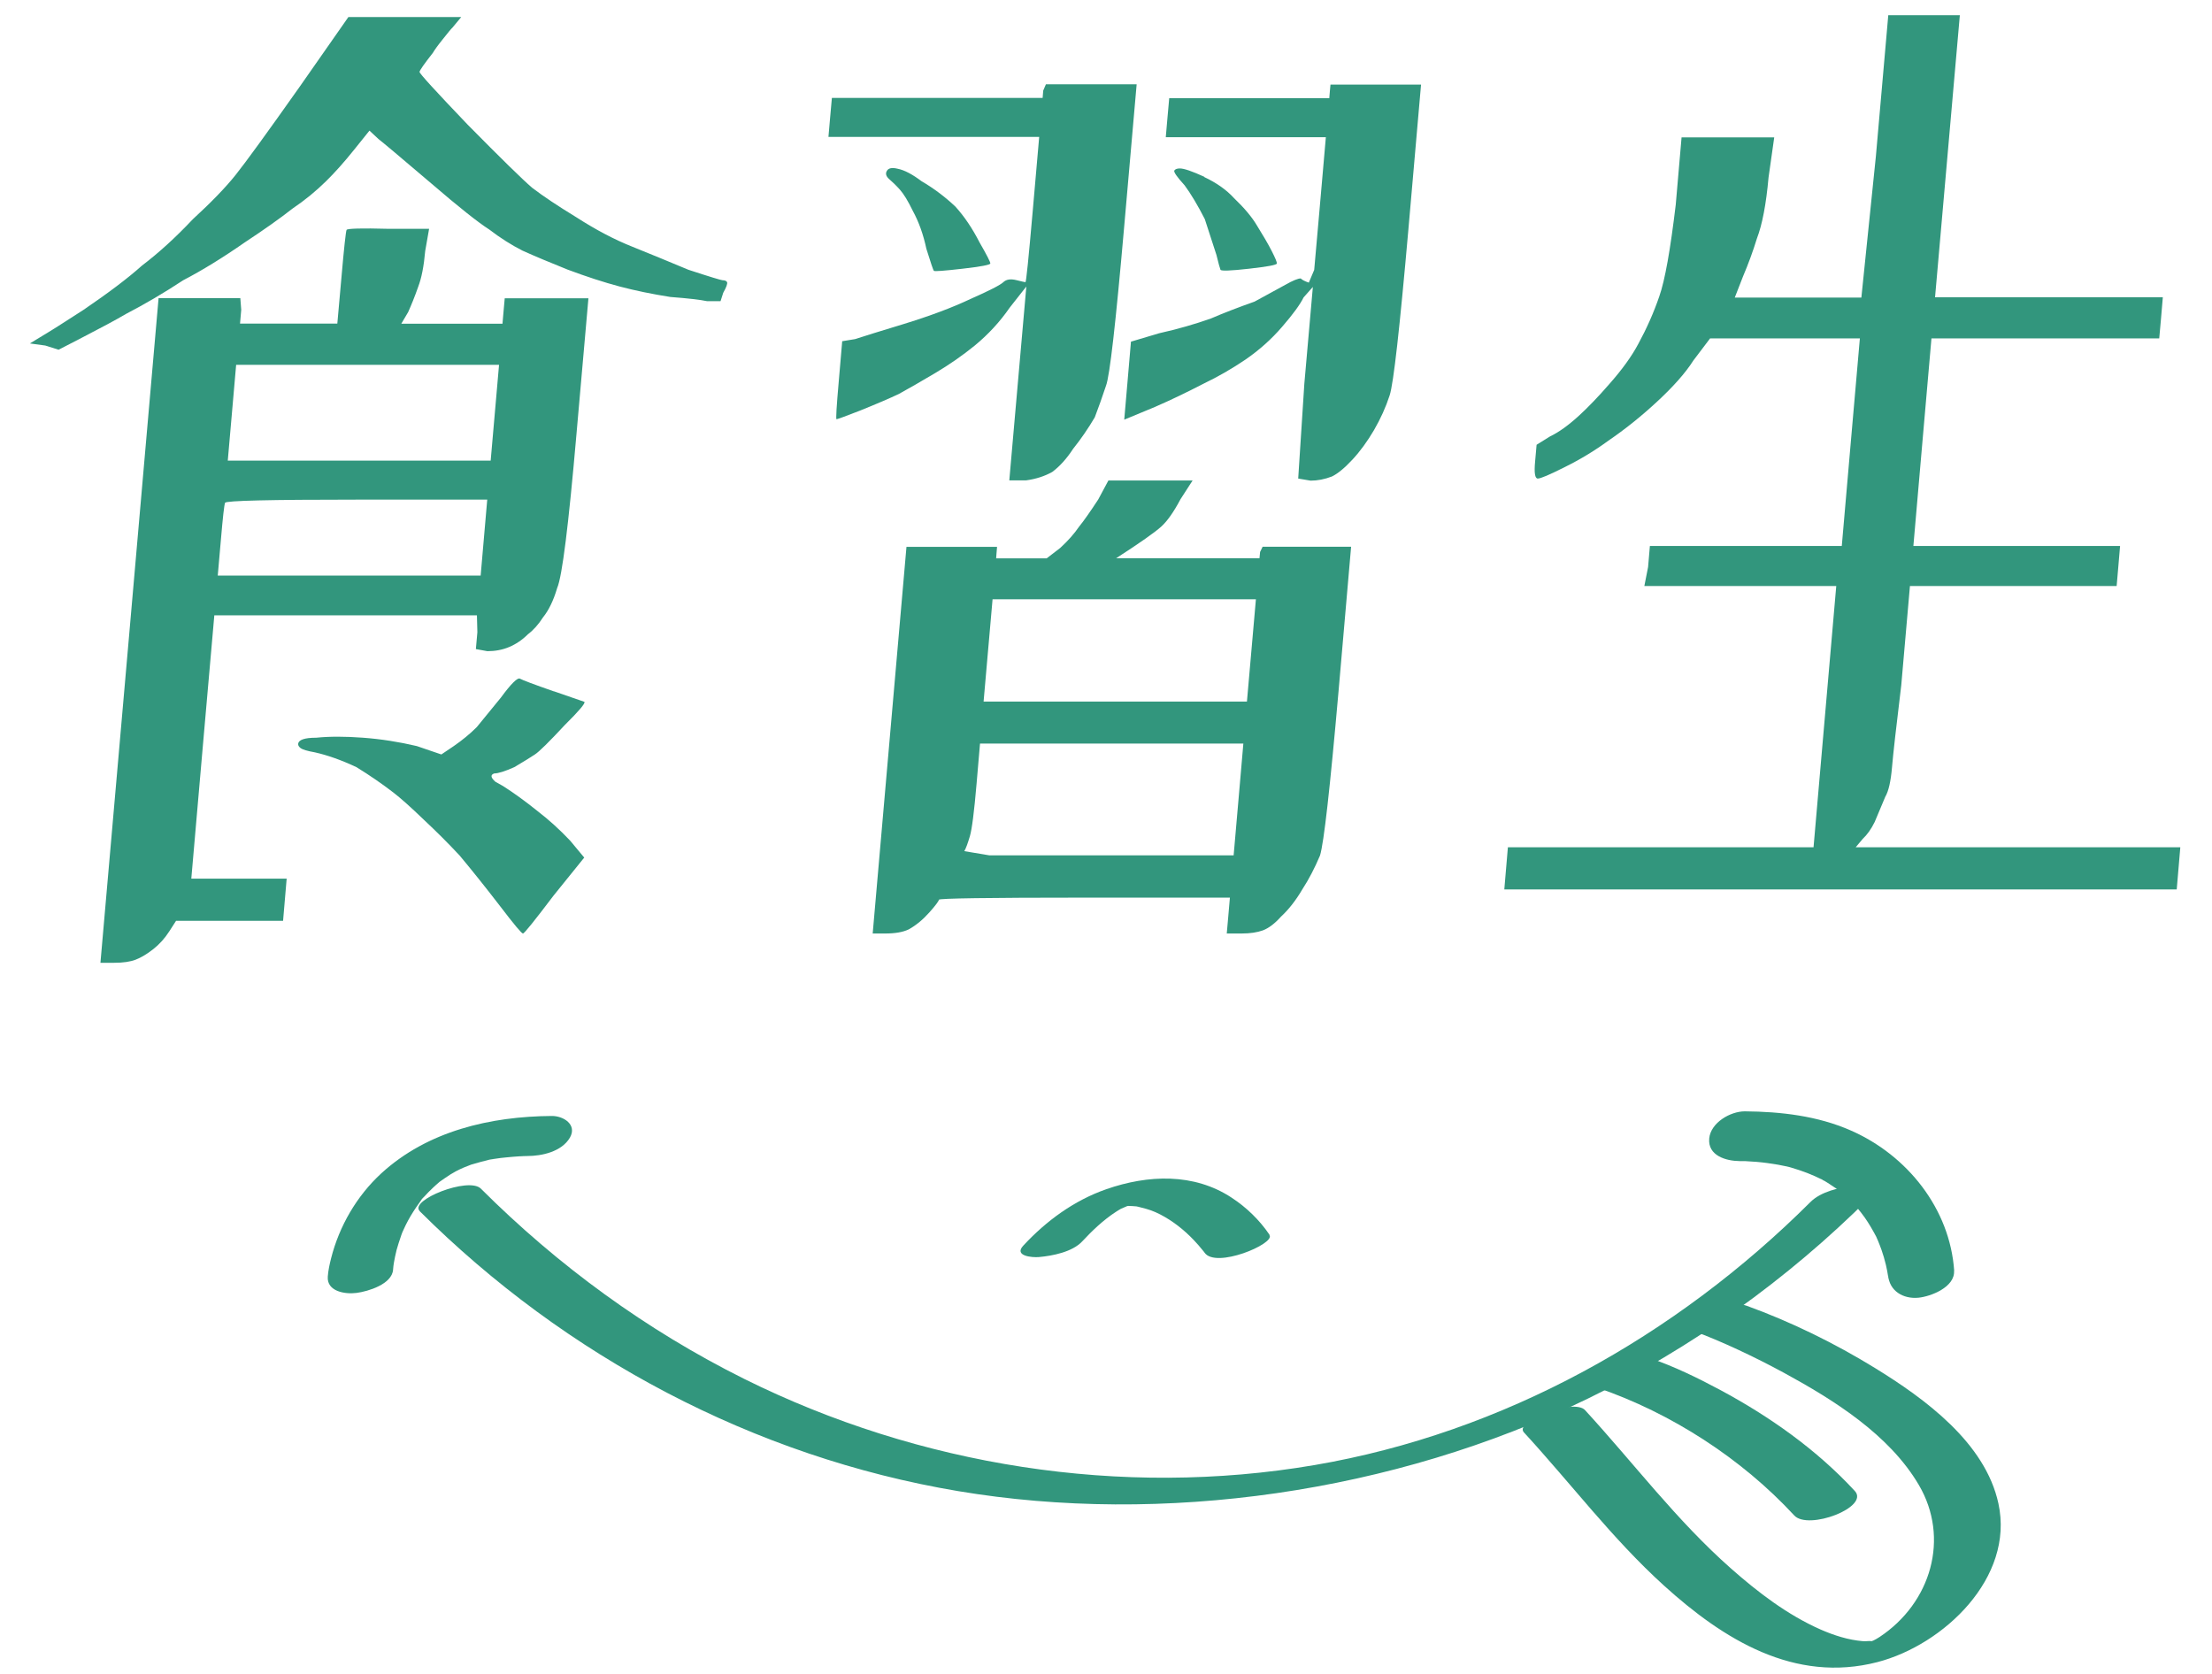 <svg width="148" height="112" viewBox="0 0 148 112" fill="none" xmlns="http://www.w3.org/2000/svg">
<path d="M28.071 81.029C37.841 90.769 50.461 97.48 64.101 99.769C77.741 102.059 93.231 99.909 106.221 93.59C113.201 90.189 119.581 85.62 125.081 80.139C125.781 79.439 124.461 79.35 124.041 79.37C123.111 79.419 121.821 79.74 121.141 80.419C112.101 89.43 100.581 95.87 87.941 98.029C75.031 100.229 61.501 98.079 49.791 92.26C43.261 89.01 37.331 84.68 32.171 79.529C31.351 78.719 27.361 80.309 28.081 81.029H28.071Z" fill="#32967D"/>
<path d="M26.301 84.939C26.321 84.649 26.371 84.369 26.431 84.089C26.491 83.779 26.571 83.479 26.671 83.179C26.731 82.999 26.791 82.819 26.851 82.639C26.881 82.549 26.921 82.459 26.951 82.369C26.821 82.699 26.901 82.479 26.991 82.299C27.181 81.869 27.411 81.449 27.661 81.059C27.791 80.859 27.921 80.659 28.071 80.459C28.141 80.369 28.211 80.229 28.301 80.159C27.911 80.469 28.291 80.179 28.401 80.049C28.581 79.849 28.771 79.659 28.971 79.469C29.071 79.369 29.181 79.279 29.281 79.189C29.331 79.139 29.391 79.099 29.441 79.049C29.731 78.799 29.101 79.289 29.391 79.089C29.641 78.919 29.881 78.739 30.141 78.579C30.231 78.529 30.751 78.229 30.411 78.409C30.071 78.589 30.631 78.309 30.721 78.259C30.911 78.169 31.111 78.079 31.311 78.009C31.391 77.979 31.471 77.949 31.561 77.909C32.011 77.729 31.031 78.069 31.511 77.929C31.921 77.809 32.341 77.689 32.761 77.589C32.811 77.579 33.301 77.519 32.911 77.559C32.521 77.599 33.001 77.549 33.081 77.539C33.351 77.499 33.621 77.459 33.891 77.439C34.171 77.409 34.461 77.389 34.741 77.369C34.861 77.369 34.981 77.359 35.091 77.349C34.711 77.369 35.121 77.349 35.271 77.349C36.261 77.349 37.581 77.059 38.131 76.119C38.631 75.249 37.701 74.659 36.911 74.669C32.811 74.699 28.611 75.669 25.511 78.509C23.871 80.019 22.701 82.029 22.151 84.199C22.051 84.599 21.961 85.009 21.931 85.419C21.861 86.409 23.081 86.609 23.851 86.509C24.621 86.409 26.231 85.929 26.301 84.949V84.939Z" fill="#32967D"/>
<path d="M130.751 85.039C130.471 80.869 127.601 77.289 123.831 75.639C121.601 74.659 119.151 74.379 116.741 74.359C115.771 74.359 114.461 75.119 114.361 76.169C114.251 77.329 115.491 77.679 116.391 77.689C116.511 77.689 116.641 77.689 116.761 77.689C116.331 77.689 116.641 77.689 116.741 77.689C117.001 77.709 117.261 77.719 117.521 77.739C118.001 77.779 118.491 77.849 118.961 77.929C119.161 77.969 119.361 78.009 119.561 78.049C119.631 78.059 119.941 78.149 119.671 78.069C119.351 77.989 119.811 78.109 119.831 78.119C120.201 78.229 120.571 78.349 120.931 78.489C121.271 78.619 121.591 78.769 121.921 78.929C122.031 78.979 122.181 79.109 121.821 78.869C121.891 78.909 121.961 78.949 122.031 78.989C122.201 79.089 122.361 79.189 122.521 79.299C123.011 79.619 123.571 79.999 123.951 80.449C123.621 80.049 123.891 80.399 123.981 80.499C124.071 80.599 124.161 80.689 124.241 80.789C124.421 81.009 124.601 81.229 124.761 81.459C125.051 81.869 125.301 82.309 125.541 82.759C125.721 83.089 125.381 82.379 125.521 82.719C125.571 82.829 125.611 82.929 125.661 83.039C125.741 83.239 125.821 83.439 125.891 83.639C126.001 83.959 126.101 84.289 126.181 84.629C126.241 84.889 126.291 85.149 126.331 85.409C126.381 85.759 126.371 85.849 126.331 85.309C126.401 86.369 127.331 86.929 128.361 86.829C129.181 86.749 130.821 86.119 130.741 85.019L130.751 85.039Z" fill="#32967D"/>
<path d="M84.941 82.619C84.281 81.639 83.391 80.779 82.411 80.139C79.881 78.469 76.801 78.599 74.021 79.569C71.871 80.319 70.011 81.679 68.471 83.339C67.811 84.039 69.051 84.149 69.511 84.109C70.421 84.029 71.751 83.769 72.411 83.059C73.071 82.349 73.821 81.629 74.671 81.079C74.771 81.019 74.871 80.949 74.981 80.889C74.821 80.969 74.841 80.969 75.021 80.869C75.121 80.819 75.781 80.559 75.261 80.749L75.401 80.699C75.641 80.619 75.591 80.629 75.261 80.739C75.351 80.709 75.451 80.689 75.541 80.659C75.191 80.729 75.131 80.749 75.371 80.699C75.751 80.639 74.911 80.759 75.501 80.689C75.931 80.639 75.121 80.659 75.541 80.689C75.711 80.689 75.871 80.709 76.041 80.719C76.211 80.739 76.201 80.739 76.021 80.719C76.101 80.729 76.181 80.749 76.251 80.769C76.841 80.909 77.181 81.029 77.631 81.259C78.461 81.689 79.211 82.279 79.861 82.959C80.081 83.189 80.281 83.419 80.481 83.669C80.611 83.829 80.371 83.519 80.531 83.729C80.551 83.759 80.571 83.789 80.591 83.809C81.331 84.909 85.321 83.219 84.941 82.649V82.619Z" fill="#32967D"/>
<path d="M113.29 89.049C115.13 89.719 117.4 90.789 119.37 91.859C122.71 93.679 126.4 95.989 128.38 99.349C130.48 102.919 129.2 107.249 125.76 109.529C125.58 109.649 125.46 109.709 125.28 109.799C125.38 109.739 125.21 109.819 125.24 109.809C125.03 109.859 125.7 109.869 125.22 109.809C125 109.779 124.93 109.829 124.63 109.809C123.66 109.729 122.7 109.419 121.81 109.029C119.59 108.049 117.62 106.539 115.82 104.949C112.18 101.739 109.31 97.899 106.05 94.349C105.3 93.539 101.27 95.089 101.96 95.839C105.1 99.249 107.87 102.949 111.32 106.079C115.3 109.689 120.06 112.649 125.62 111.209C130.04 110.059 134.79 105.569 133.71 100.599C132.83 96.529 128.79 93.589 125.46 91.539C122.76 89.879 119.85 88.449 116.87 87.369C115.99 87.049 114.62 87.529 113.83 87.919C113.37 88.149 112.41 88.749 113.3 89.069L113.29 89.049Z" fill="#32967D"/>
<path d="M106.9 92.859C111.81 94.539 116.54 97.599 120.05 101.399C120.98 102.409 125.11 100.849 124.1 99.759C121.54 96.989 118.42 94.789 115.11 93.009C113.6 92.199 112.02 91.429 110.39 90.869C109.41 90.539 108.2 90.819 107.32 91.319C106.84 91.599 105.9 92.509 106.89 92.849L106.9 92.859Z" fill="#32967D"/>
<path d="M30.86 1.14L30.28 1.84C30.18 1.93 29.97 2.19 29.63 2.62C29.29 3.04 29.07 3.35 28.96 3.54C28.37 4.29 28.08 4.71 28.07 4.81C28.06 4.91 29.13 6.08 31.28 8.33C33.51 10.59 34.95 12 35.6 12.56C36.33 13.12 37.32 13.78 38.55 14.53C39.87 15.38 41.11 16.03 42.29 16.5C43.46 16.97 44.72 17.49 46.06 18.05C47.49 18.52 48.26 18.75 48.34 18.75C48.51 18.75 48.62 18.8 48.65 18.89C48.68 18.98 48.6 19.22 48.39 19.59L48.21 20.15H47.3C46.87 20.06 46.06 19.96 44.85 19.87C43.65 19.68 42.52 19.45 41.46 19.17C40.4 18.89 39.24 18.51 37.98 18.04C36.81 17.57 35.8 17.15 34.96 16.77C34.21 16.39 33.47 15.92 32.74 15.36C32 14.89 30.7 13.86 28.84 12.26C26.74 10.47 25.57 9.49 25.32 9.3L24.72 8.74L23.7 10.01C23.02 10.86 22.39 11.56 21.82 12.12C21.15 12.78 20.41 13.39 19.58 13.95C18.74 14.61 17.68 15.36 16.39 16.21C14.91 17.24 13.53 18.09 12.26 18.75C10.97 19.6 9.69 20.35 8.42 21.01C7.78 21.39 6.73 21.95 5.28 22.7L3.92 23.4L3.03 23.12L2 22.98L2.69 22.56C3.33 22.18 4.3 21.57 5.59 20.73C7.25 19.6 8.55 18.62 9.5 17.77C10.62 16.92 11.75 15.89 12.9 14.67C14.13 13.54 15.08 12.56 15.76 11.71C16.44 10.86 17.87 8.89 20.06 5.79L23.31 1.14H30.86ZM28.71 15.31L28.45 16.79C28.36 17.82 28.2 18.62 27.98 19.19C27.75 19.85 27.52 20.41 27.31 20.88L26.85 21.66H33.62L33.7 20.74L33.77 19.96H39.37L38.57 29.05C38.04 35.16 37.61 38.59 37.28 39.34C37.03 40.19 36.71 40.84 36.33 41.31C36.03 41.78 35.69 42.16 35.32 42.44C34.94 42.82 34.52 43.1 34.07 43.29C33.62 43.48 33.13 43.57 32.61 43.57L31.84 43.43L31.94 42.3L31.91 41.17H14.34L13.56 50.05L12.8 58.79H19.18L19.06 60.2L18.94 61.61H11.78L11.33 62.31C11.03 62.78 10.67 63.18 10.25 63.51C9.83 63.84 9.44 64.07 9.08 64.21C8.72 64.35 8.24 64.42 7.63 64.42H6.72L8.67 42.15L10.61 19.95H16.08L16.14 20.73L16.06 21.65H22.57L22.84 18.62C23.02 16.55 23.14 15.47 23.19 15.38C23.24 15.29 24.18 15.26 26 15.31H28.74H28.71ZM15.24 30.82H32.83L33.39 24.41H15.8L15.24 30.82ZM15.06 33.64C15 33.78 14.91 34.6 14.78 36.11L14.57 38.51H32.16L32.38 35.97L32.6 33.43H23.87C18.05 33.43 15.11 33.5 15.06 33.64ZM37.08 46.26L39.1 46.96C39.18 47.05 38.74 47.57 37.79 48.51C36.74 49.64 36.07 50.3 35.79 50.48C35.51 50.67 35.05 50.95 34.41 51.33C33.78 51.61 33.33 51.75 33.07 51.75C32.8 51.84 32.83 52.03 33.15 52.31C33.31 52.4 33.48 52.5 33.65 52.59C34.39 53.06 35.16 53.62 35.98 54.28C36.71 54.84 37.44 55.5 38.15 56.25L39.09 57.38L37.04 59.92C35.76 61.61 35.08 62.46 34.99 62.46C34.9 62.46 34.39 61.85 33.46 60.63C32.52 59.41 31.62 58.28 30.76 57.25C29.97 56.4 29.17 55.61 28.36 54.85C27.48 54 26.79 53.39 26.31 53.02C25.58 52.46 24.76 51.89 23.85 51.33C22.85 50.86 21.92 50.53 21.07 50.34C20.56 50.25 20.24 50.15 20.12 50.06C20 49.97 19.94 49.87 19.95 49.78C19.97 49.5 20.38 49.36 21.16 49.36C22.04 49.27 23.08 49.27 24.29 49.36C25.5 49.45 26.7 49.64 27.89 49.92L29.53 50.48L30.36 49.92C30.91 49.54 31.43 49.12 31.9 48.65C32.29 48.18 32.82 47.52 33.51 46.68C34.2 45.74 34.63 45.32 34.79 45.41C34.95 45.5 35.71 45.79 37.06 46.26H37.08Z" fill="#32967D"/>
<path d="M131.13 1L130.3 10.45L129.47 19.89H144.71L144.59 21.3L144.47 22.64H129.23L128.62 29.62L128.02 36.53H141.85L141.73 37.94L141.62 39.21H127.79L127.21 45.84C126.88 48.57 126.67 50.4 126.59 51.34C126.51 52.28 126.36 52.94 126.14 53.31C125.9 53.87 125.66 54.44 125.43 55C125.2 55.47 124.93 55.85 124.63 56.13L124.16 56.69H145.88L145.76 58.1L145.64 59.51H100.65L100.77 58.1L100.89 56.69H121.34L122.1 47.95L122.86 39.21H110.02L110.27 37.94L110.39 36.53H123.23L123.83 29.62L124.44 22.64H114.42L113.3 24.12C112.76 24.97 111.92 25.91 110.8 26.94C109.78 27.88 108.72 28.73 107.62 29.48C106.72 30.14 105.75 30.73 104.72 31.24C103.69 31.76 103.08 32.02 102.89 32.02C102.7 32.02 102.64 31.64 102.71 30.89L102.81 29.76L103.71 29.2C104.3 28.92 104.95 28.45 105.67 27.79C106.28 27.23 106.96 26.52 107.69 25.68C108.52 24.74 109.17 23.85 109.62 23C110.18 21.97 110.65 20.91 111.02 19.83C111.4 18.75 111.76 16.71 112.12 13.7L112.51 9.19H118.71L118.33 11.87C118.17 13.66 117.91 15.02 117.55 15.96C117.29 16.81 116.98 17.65 116.62 18.5L116.07 19.91H124.54L125.51 10.47L126.34 1.02H131.13V1Z" fill="#32967D"/>
<path d="M76.05 5.65L75.21 15.24C74.65 21.63 74.25 25.16 74 25.81C73.75 26.56 73.5 27.27 73.25 27.92C72.81 28.67 72.32 29.38 71.8 30.03C71.37 30.69 70.9 31.21 70.4 31.58C69.9 31.86 69.32 32.05 68.66 32.14H67.53L68.1 25.65L68.67 19.17L67.56 20.58C66.91 21.52 66.13 22.37 65.22 23.12C64.41 23.78 63.53 24.39 62.59 24.95C61.65 25.51 60.83 25.98 60.14 26.36C59.55 26.64 58.67 27.02 57.5 27.49C56.53 27.87 56.02 28.05 55.97 28.05C55.92 28.05 55.97 27.2 56.12 25.51L56.35 22.83L57.21 22.69C57.79 22.5 58.85 22.17 60.4 21.7C62.23 21.14 63.74 20.57 64.92 20.01C66.19 19.45 66.93 19.07 67.13 18.88C67.33 18.69 67.62 18.65 67.99 18.74C68.36 18.83 68.56 18.88 68.61 18.88C68.66 18.88 68.82 17.28 69.1 14.09L69.53 9.16H55.43L55.54 7.89L55.66 6.55H69.76L69.8 6.06L69.98 5.64H76.04L76.05 5.65ZM61.67 12.13C62.47 12.6 63.22 13.16 63.92 13.82C64.52 14.48 65.06 15.28 65.54 16.22C66.03 17.07 66.27 17.54 66.26 17.63C66.25 17.72 65.63 17.84 64.4 17.98C63.17 18.12 62.53 18.17 62.48 18.12C62.44 18.07 62.27 17.58 61.98 16.64C61.78 15.7 61.48 14.85 61.07 14.1C60.75 13.44 60.46 12.97 60.21 12.69C59.96 12.41 59.71 12.17 59.5 11.99C59.28 11.8 59.23 11.61 59.34 11.43C59.45 11.24 59.69 11.2 60.06 11.29C60.52 11.38 61.06 11.67 61.68 12.14L61.67 12.13ZM79.8 32.14L78.98 33.41C78.53 34.26 78.1 34.87 77.69 35.24C77.28 35.61 76.28 36.32 74.68 37.35H84.27L84.31 36.93L84.48 36.58H90.4L89.56 46.24C88.99 52.72 88.58 56.39 88.32 57.24C87.96 58.09 87.57 58.84 87.14 59.5C86.7 60.25 86.22 60.86 85.71 61.33C85.29 61.8 84.89 62.1 84.5 62.25C84.11 62.39 83.64 62.46 83.07 62.46H82.08L82.18 61.33L82.29 60.06H72.56C66.08 60.06 62.83 60.11 62.82 60.2C62.81 60.29 62.6 60.58 62.18 61.05C61.76 61.52 61.31 61.9 60.81 62.18C60.42 62.37 59.89 62.46 59.24 62.46H58.39L59.51 49.63L60.65 36.59H66.71L66.67 37.08L66.65 37.36H70.03L70.94 36.66C71.45 36.19 71.87 35.72 72.19 35.25C72.5 34.87 72.93 34.26 73.48 33.42L74.16 32.15H79.8V32.14ZM65.57 49.76L65.34 52.44C65.18 54.32 65.03 55.49 64.89 55.96C64.75 56.43 64.63 56.76 64.52 56.95L66.19 57.23H82.54L82.86 53.56L83.19 49.75H65.57V49.76ZM66.41 40.1L65.81 46.94H83.43L84.03 40.1H66.41ZM95.08 5.65L94.23 15.38C93.65 21.96 93.24 25.65 92.98 26.45C92.72 27.25 92.37 28.02 91.93 28.78C91.49 29.53 91.01 30.19 90.49 30.75C89.97 31.31 89.51 31.69 89.12 31.88C88.63 32.07 88.15 32.16 87.69 32.16L86.86 32.02L87.27 25.68L87.84 19.2L87.22 19.9C86.99 20.37 86.51 21.03 85.78 21.87C85.05 22.72 84.23 23.44 83.33 24.06C82.43 24.67 81.49 25.21 80.51 25.68C79.43 26.24 78.35 26.76 77.27 27.23L75.22 28.08L75.44 25.54L75.67 22.86L77.55 22.3C78.8 22.02 79.95 21.69 81.02 21.31C81.9 20.93 82.87 20.56 83.94 20.18C84.63 19.8 85.32 19.43 86.01 19.05C86.5 18.77 86.85 18.63 87.03 18.63C87.11 18.72 87.3 18.82 87.57 18.91L87.93 18.06L88.28 14.11L88.71 9.18H78L78.11 7.91L78.23 6.57H88.94L88.98 6.08L89.02 5.66H95.08V5.65ZM80.58 11.85C81.39 12.23 82.06 12.7 82.57 13.26C83.26 13.92 83.77 14.53 84.1 15.09C84.51 15.75 84.84 16.31 85.08 16.78C85.32 17.25 85.44 17.53 85.43 17.63C85.42 17.73 84.8 17.84 83.57 17.98C82.33 18.12 81.7 18.14 81.66 18.05C81.62 17.96 81.53 17.63 81.39 17.06C81.17 16.4 80.91 15.6 80.61 14.66C80.13 13.72 79.68 12.97 79.26 12.4C78.75 11.84 78.52 11.51 78.57 11.41C78.63 11.32 78.75 11.27 78.94 11.27C79.22 11.27 79.77 11.46 80.58 11.83V11.85Z" fill="#32967D"/>
</svg>
